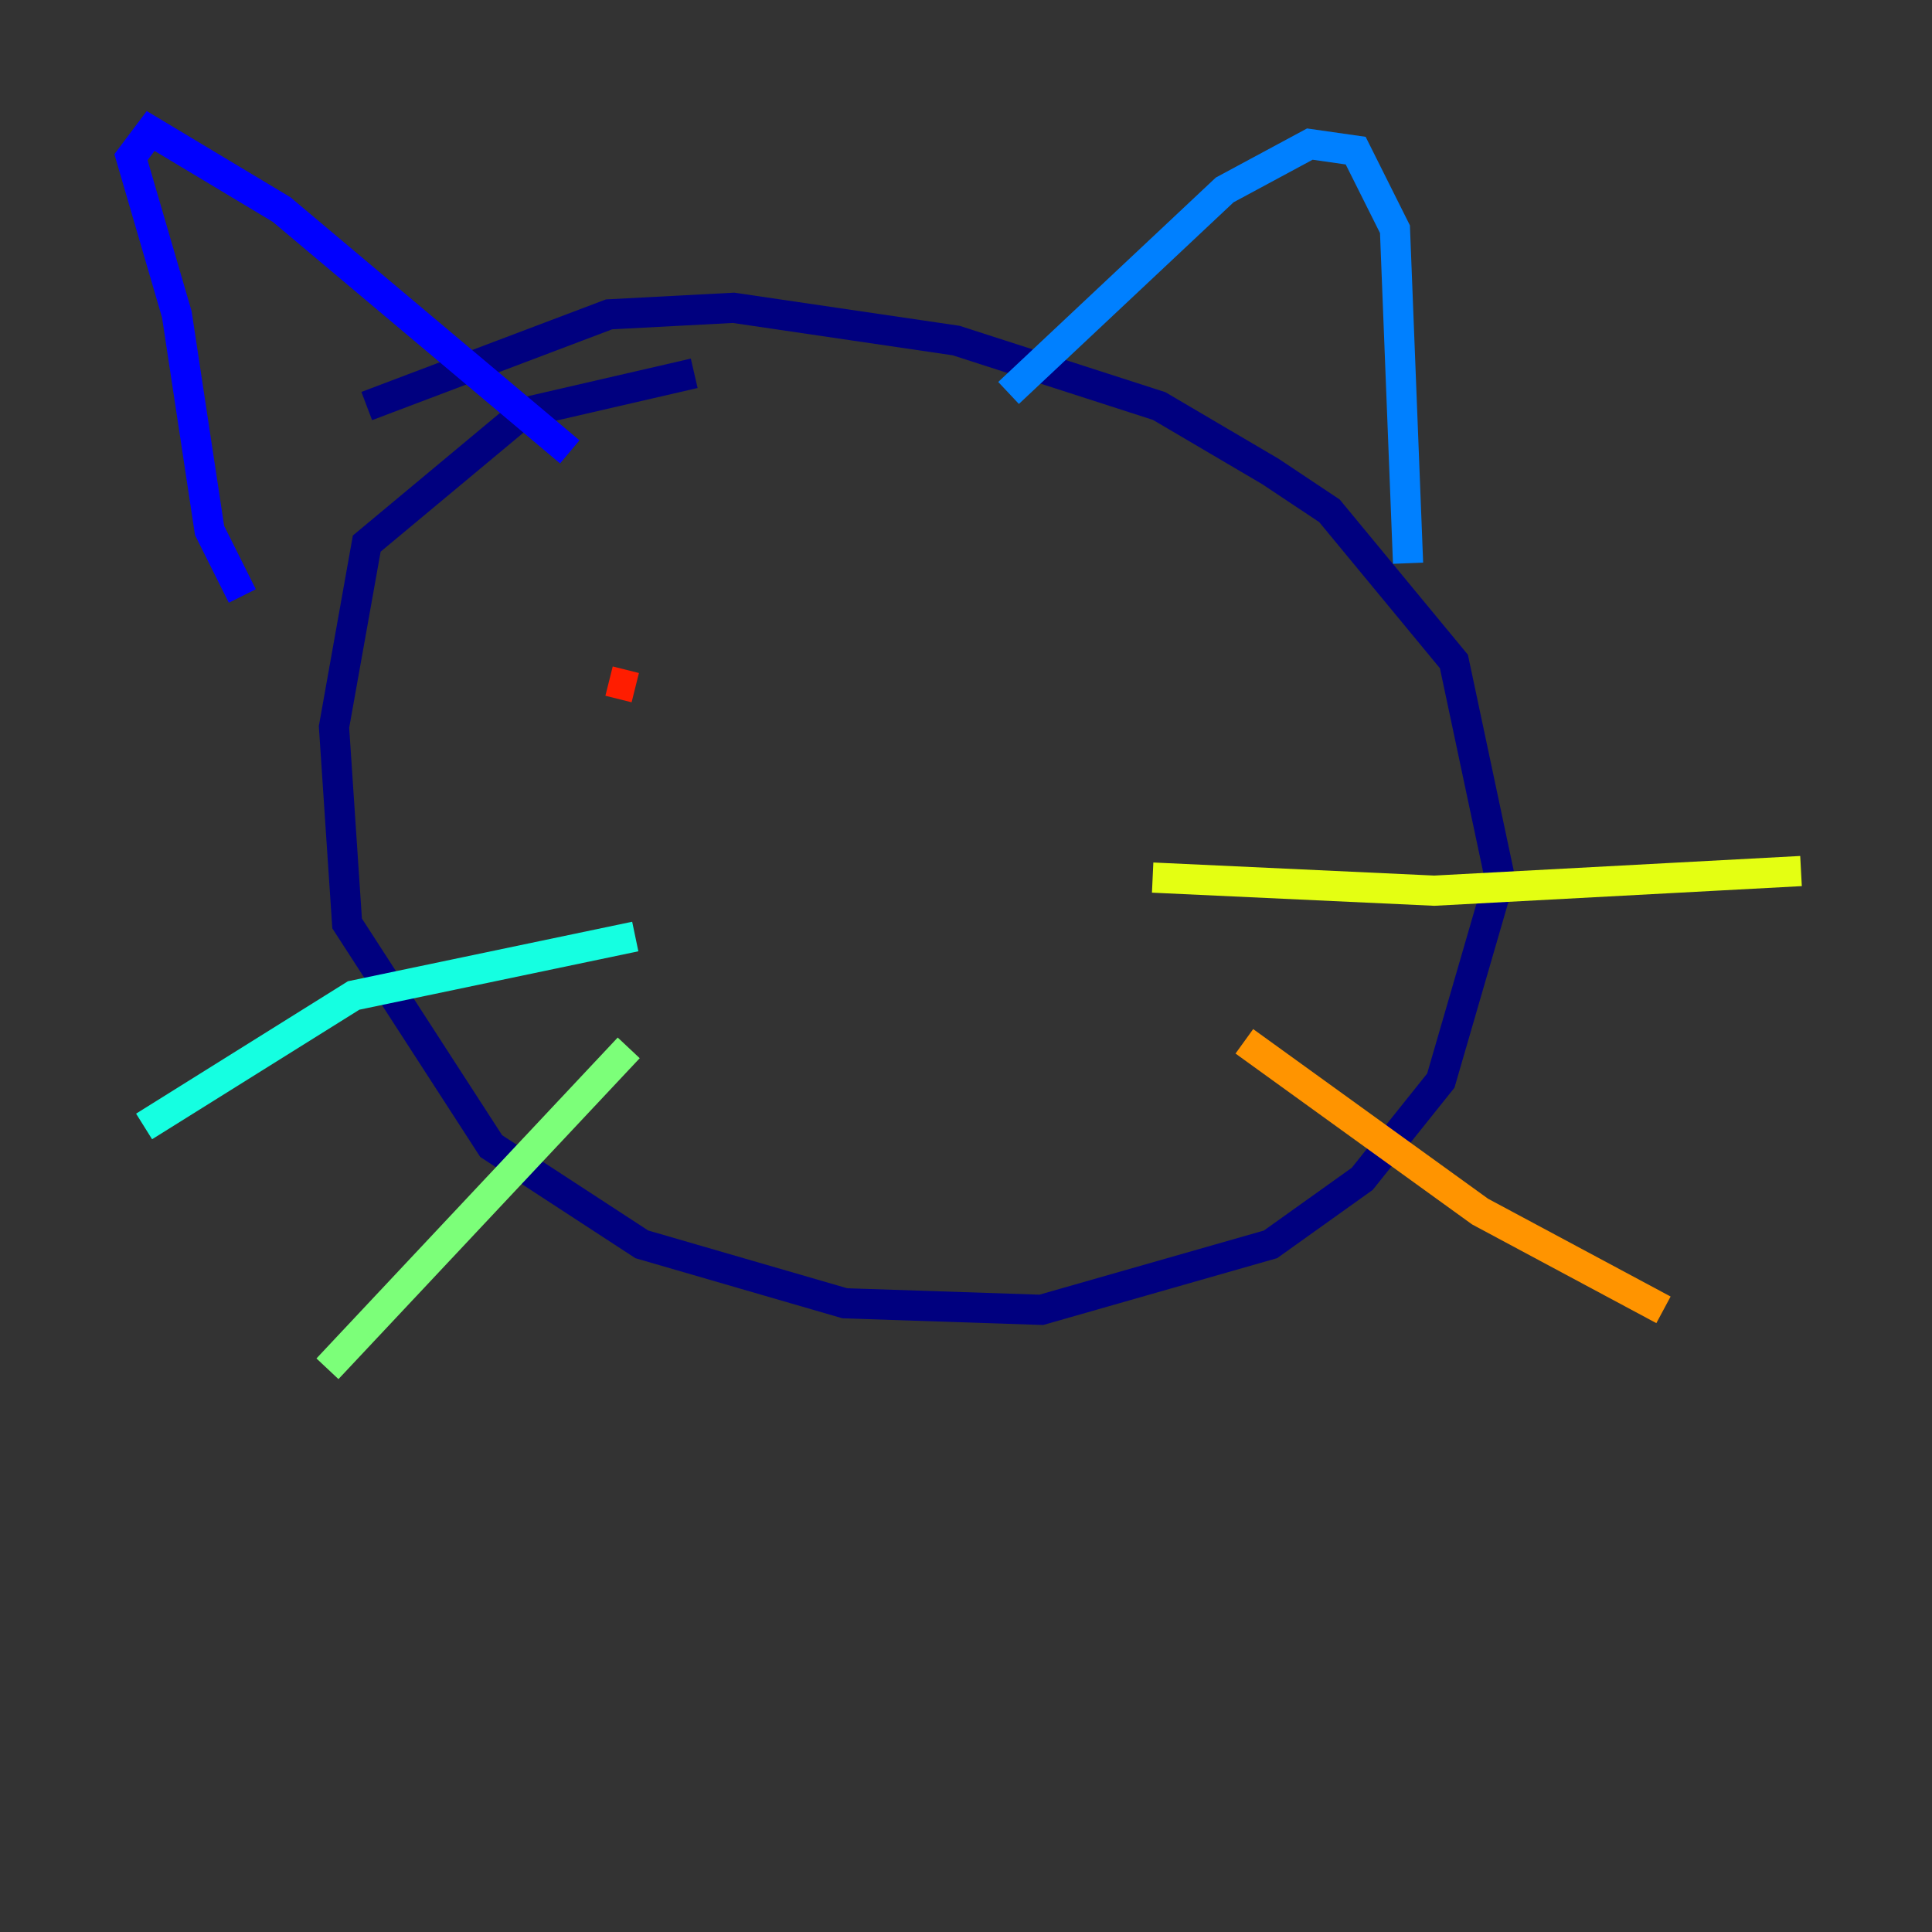 <?xml version="1.0" encoding="utf-8" ?>
<svg baseProfile="tiny" height="128" version="1.2" viewBox="0,0,128,128" width="128" xmlns="http://www.w3.org/2000/svg" xmlns:ev="http://www.w3.org/2001/xml-events" xmlns:xlink="http://www.w3.org/1999/xlink"><rect x="0" y="0" width="128" height="128" fill="#333333" stroke="none"/><defs /><polyline fill="none" points="45.993,24.732 34.712,27.336 24.298,36.014 22.129,48.163 22.997,61.18 32.542,75.932 42.522,82.441 55.973,86.346 68.99,86.78 84.176,82.441 90.251,78.102 95.458,71.593 99.363,58.142 96.325,43.824 88.081,33.844 84.176,31.241 76.8,26.902 63.349,22.563 48.597,20.393 40.352,20.827 24.298,26.902" stroke="#00007f" stroke-width="2" /><polyline fill="none" points="16.054,39.485 13.885,35.146 11.715,20.827 8.678,10.414 9.98,8.678 18.658,13.885 37.749,29.939" stroke="#0000ff" stroke-width="2" /><polyline fill="none" points="66.82,26.034 81.139,12.583 86.78,9.546 89.817,9.98 92.42,15.186 93.288,37.315" stroke="#0080ff" stroke-width="2" /><polyline fill="none" points="42.088,62.047 23.43,65.953 9.546,74.63" stroke="#15ffe1" stroke-width="2" /><polyline fill="none" points="41.654,69.424 21.695,90.685" stroke="#7cff79" stroke-width="2" /><polyline fill="none" points="76.366,58.142 95.024,59.01 119.322,57.709" stroke="#e4ff12" stroke-width="2" /><polyline fill="none" points="82.441,68.99 98.061,80.271 110.21,86.78" stroke="#ff9400" stroke-width="2" /><polyline fill="none" points="40.352,45.125 42.088,45.559" stroke="#ff1d00" stroke-width="2" /><polyline fill="none" points="74.197,44.691 74.197,44.691" stroke="#7f0000" stroke-width="2" /></svg>